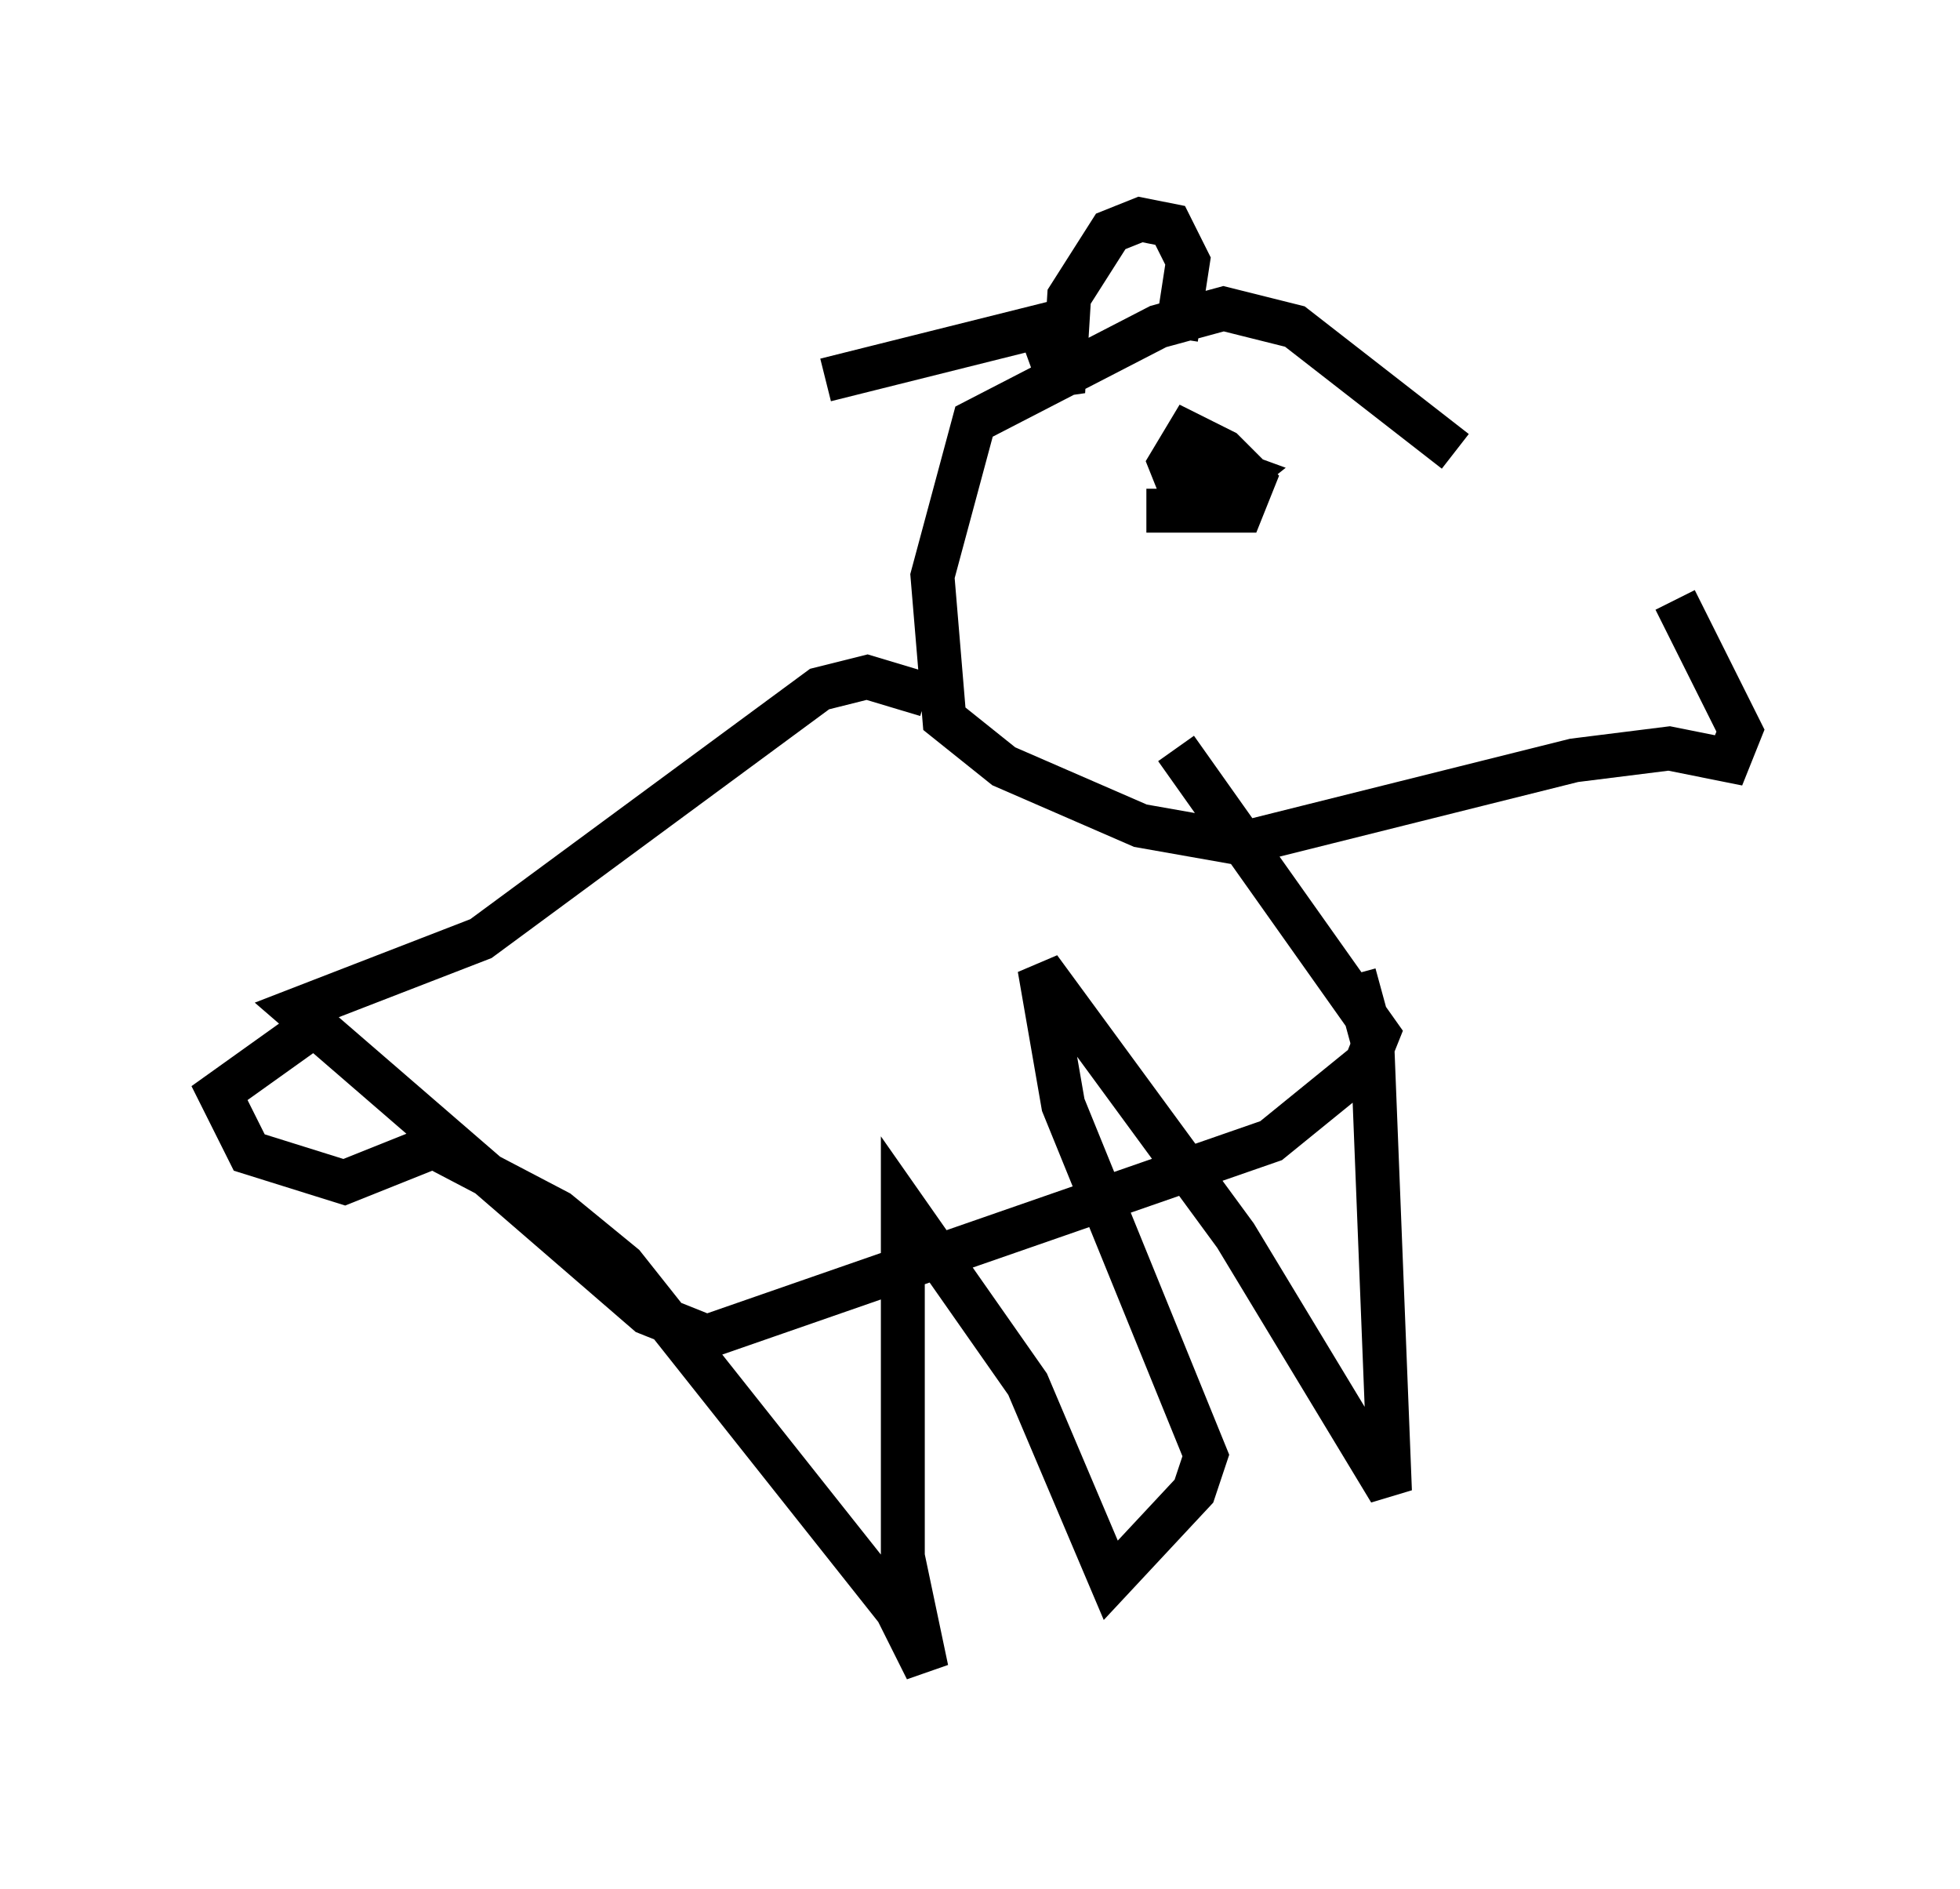 <?xml version="1.0" encoding="utf-8" ?>
<svg baseProfile="full" height="43.017" version="1.1" width="44.641" xmlns="http://www.w3.org/2000/svg" xmlns:ev="http://www.w3.org/2001/xml-events" xmlns:xlink="http://www.w3.org/1999/xlink"><defs /><rect fill="white" height="43.017" width="44.641" x="0" y="0" /><path d="M38.829, 13.796 m-5.683, -3.518 l-3.654, -2.842 -1.624, -0.406 l-1.488, 0.406 -4.195, 2.165 l-0.947, 3.518 0.271, 3.248 l1.353, 1.083 3.112, 1.353 l2.3, 0.406 7.578, -1.894 l2.165, -0.271 1.353, 0.271 l0.271, -0.677 -1.488, -2.977 m-17.05, 2.165 l-1.353, -0.406 -1.083, 0.271 l-7.713, 5.683 -4.195, 1.624 l7.984, 6.901 1.353, 0.541 l12.855, -4.465 2.165, -1.759 l0.271, -0.677 -4.601, -6.495 m-19.892, 6.495 l-1.894, 1.353 0.677, 1.353 l2.165, 0.677 2.03, -0.812 l2.842, 1.488 1.488, 1.218 l6.225, 7.848 0.677, 1.353 l-0.541, -2.571 0.0, -7.984 l2.842, 4.059 1.894, 4.465 l1.894, -2.03 0.271, -0.812 l-3.248, -7.984 -0.541, -3.112 l4.465, 6.089 3.518, 5.819 l-0.406, -10.284 -0.406, -1.488 m-4.736, -10.555 l2.165, 0.0 0.271, -0.677 l-0.677, -0.677 -0.812, -0.406 l-0.406, 0.677 0.271, 0.677 l0.677, 0.135 0.677, -0.541 l-1.488, -0.541 m-7.984, -1.624 l4.871, -1.218 0.541, 1.488 l0.135, -2.165 0.947, -1.488 l0.677, -0.271 0.677, 0.135 l0.406, 0.812 -0.271, 1.759 m-5.548, 1.894 l0.0, 0.0 " fill="none" stroke="black" stroke-width="1" /></svg>